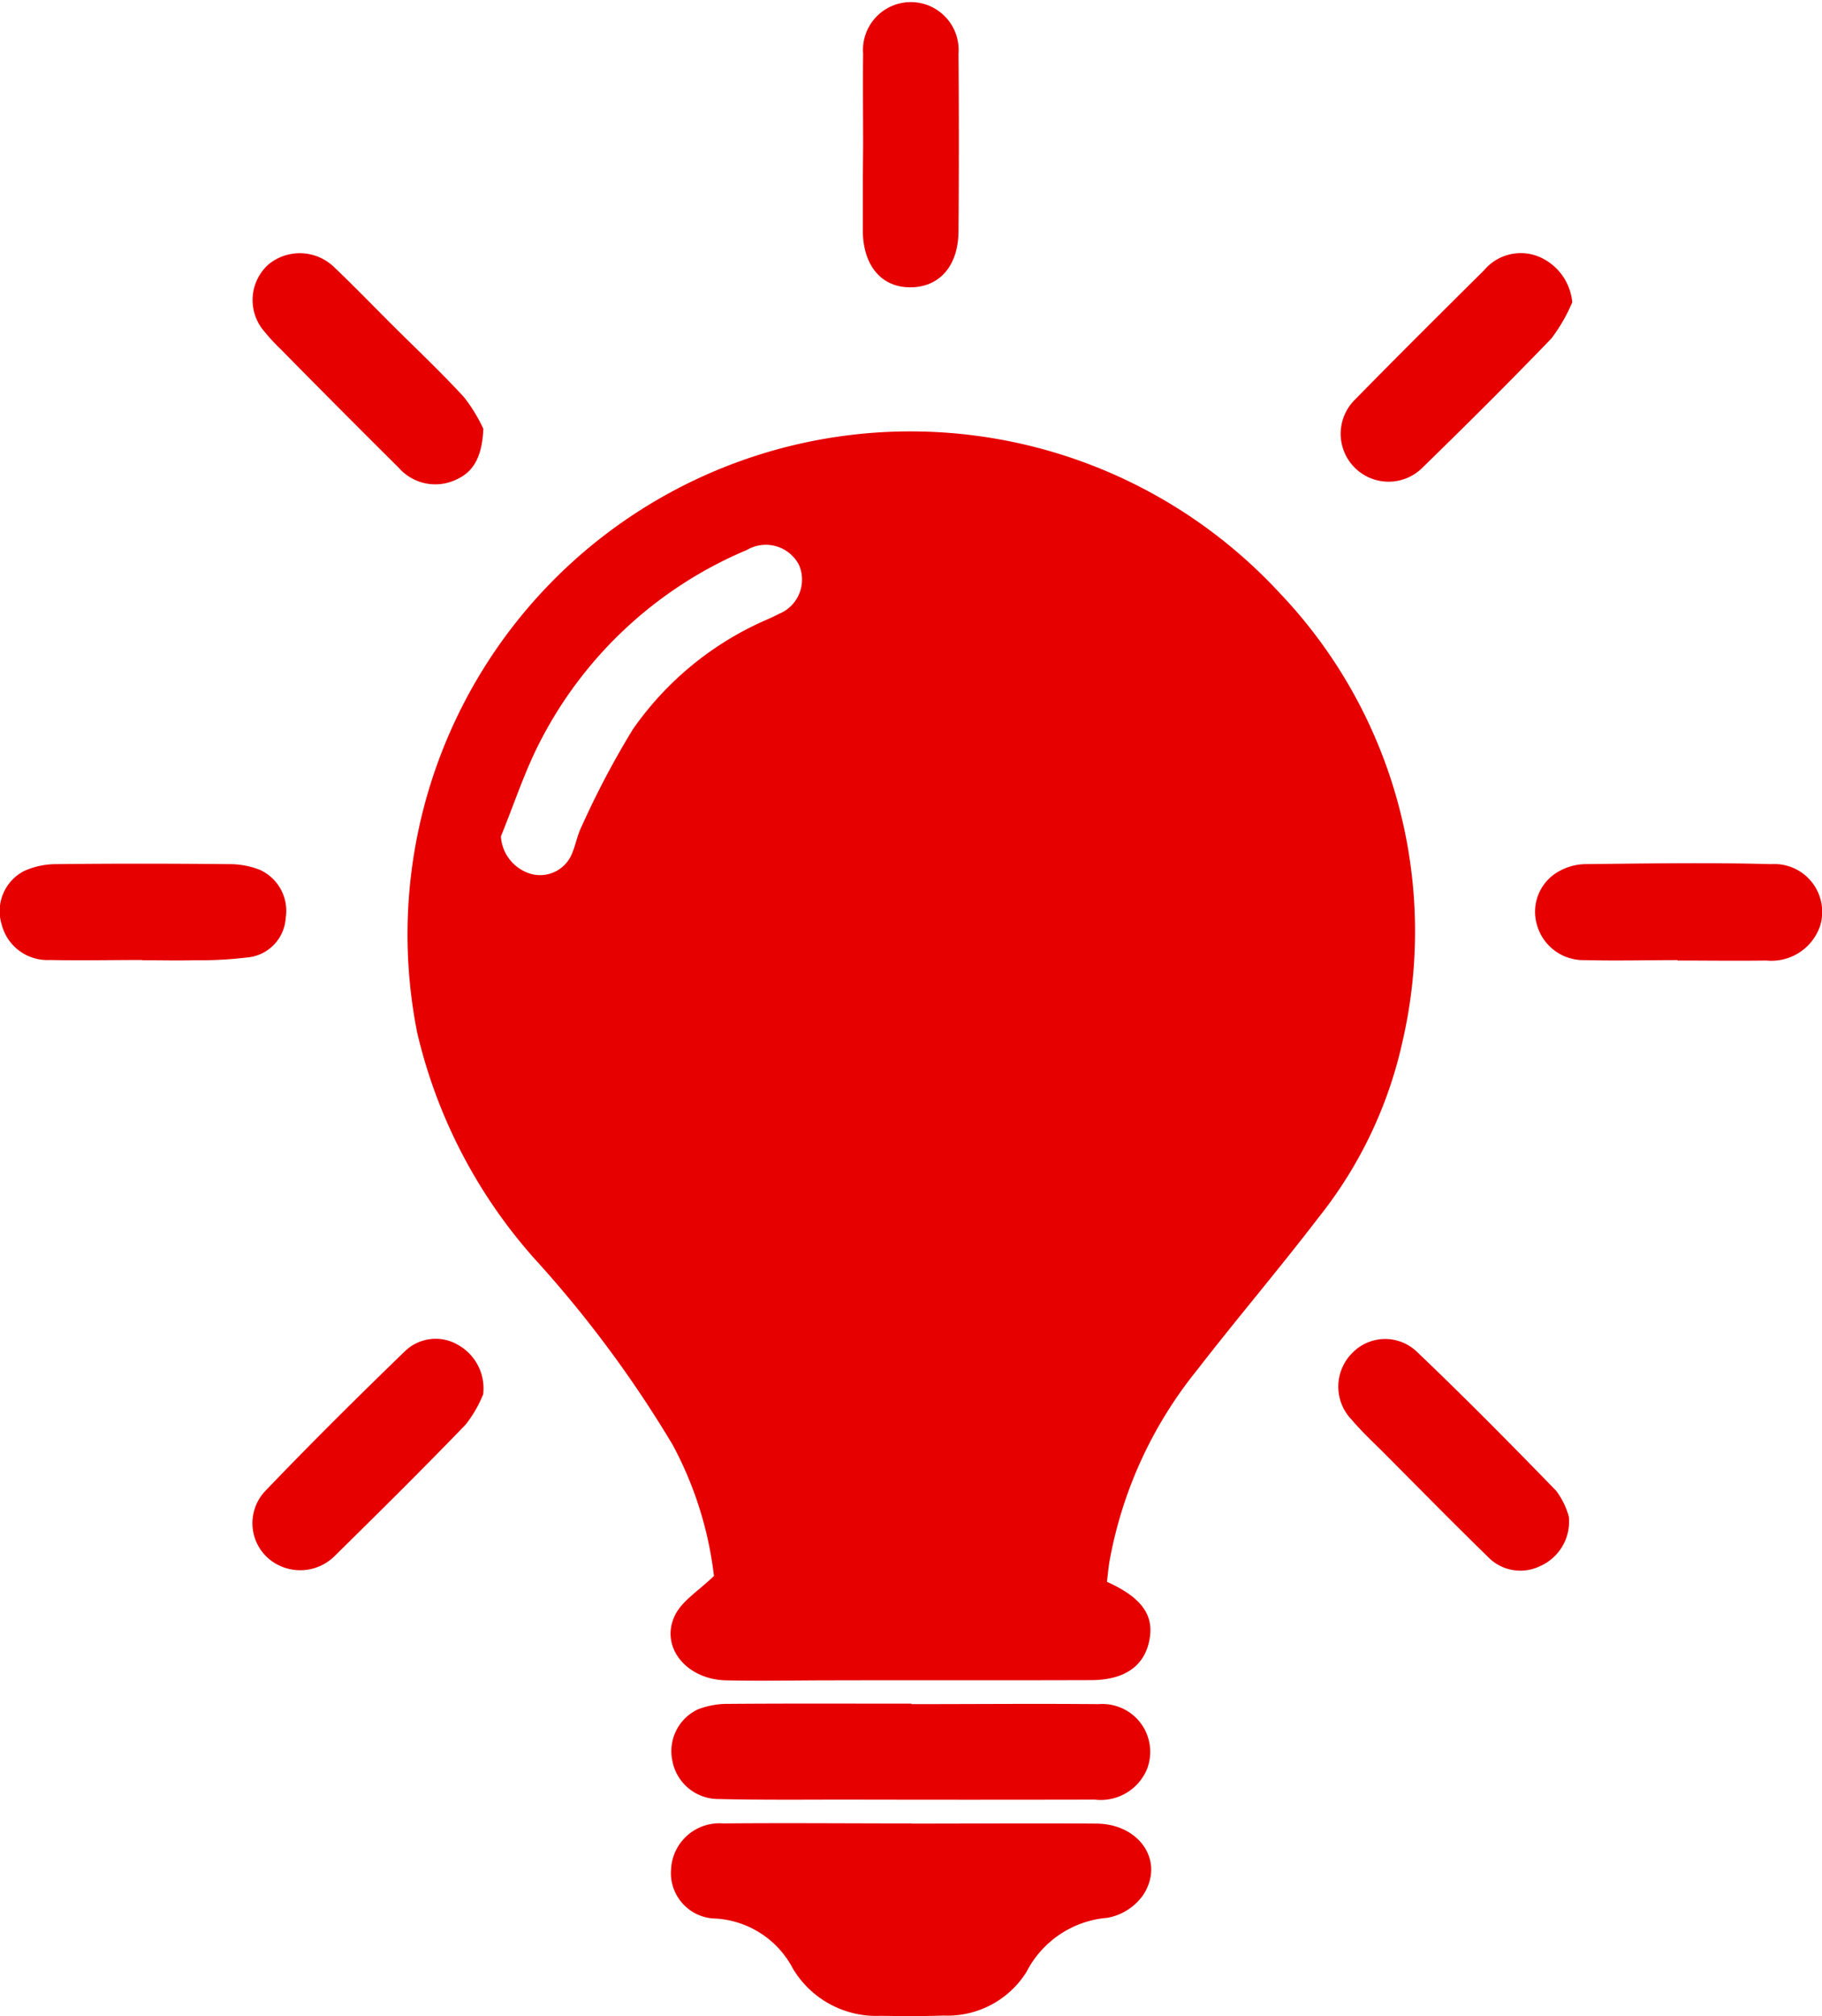 <svg xmlns="http://www.w3.org/2000/svg" viewBox="0 0 41.898 46.344">
    <defs>
        <style>
            .a {
                fill: #e70000;
            }
        </style>
    </defs>
    <title>Section Icons</title>
    <path class="a" d="M16.418,36.225a8.429,8.429,0,0,0-.95-3.015,26.625,26.625,0,0,0-3.175-4.276,11.87,11.87,0,0,1-2.7-5.2,11.564,11.564,0,0,1,19.837-10.1A11.27,11.27,0,0,1,32.25,23.947a9.9,9.9,0,0,1-1.935,4.046c-.907,1.184-1.876,2.321-2.789,3.5a9.731,9.731,0,0,0-2.012,4.393c-.026.16-.041.323-.059.473.764.345,1.061.731.989,1.26-.088.644-.544.994-1.339,1-1.99.007-3.981,0-5.971.005-.814,0-1.629.018-2.443,0-.927-.023-1.532-.793-1.159-1.516C15.7,36.787,16.055,36.573,16.418,36.225Zm-4.9-17a.962.962,0,0,0,.664.854.791.791,0,0,0,.952-.414c.1-.216.137-.465.245-.678a20.023,20.023,0,0,1,1.174-2.223,7.284,7.284,0,0,1,3.112-2.535c.082-.038.165-.074.244-.117a.85.85,0,0,0,.465-1.125.859.859,0,0,0-1.2-.345,9.463,9.463,0,0,0-4.724,4.346C12.074,17.7,11.826,18.476,11.519,19.223Z"></path>
    <path class="a" d="M20.966,41.917c1.417,0,2.833-.011,4.25,0,.994.01,1.571.869,1.076,1.635a1.287,1.287,0,0,1-.823.53,2.3,2.3,0,0,0-1.863,1.242,2.142,2.142,0,0,1-1.912,1.005c-.482.018-.965.013-1.447.006a2.231,2.231,0,0,1-2.012-1.082A2.15,2.15,0,0,0,16.469,44.1a1.047,1.047,0,0,1-1.037-1.139,1.111,1.111,0,0,1,1.194-1.048c1.447-.013,2.894,0,4.34,0Z"></path>
    <path class="a" d="M20.962,39.171c1.432,0,2.864-.013,4.3,0a1.1,1.1,0,0,1,1.116,1.488,1.15,1.15,0,0,1-1.2.706q-2.848.006-5.7,0c-.98,0-1.96.01-2.939-.013a1.077,1.077,0,0,1-1.083-.909,1.06,1.06,0,0,1,.6-1.155,1.893,1.893,0,0,1,.7-.123c1.4-.011,2.8-.005,4.2-.005Z"></path>
    <path class="a" d="M3.273,22.066c-.708,0-1.417.016-2.125,0a1.084,1.084,0,0,1-1.11-.818,1.037,1.037,0,0,1,.518-1.228,1.789,1.789,0,0,1,.739-.157c1.326-.015,2.652-.013,3.978,0a1.906,1.906,0,0,1,.7.13A1.035,1.035,0,0,1,6.57,21.1a.972.972,0,0,1-.818.9,9.237,9.237,0,0,1-1.258.072c-.407.01-.814,0-1.221,0Z"></path>
    <path class="a" d="M38.578,22.069c-.709,0-1.418.019-2.126,0a1.111,1.111,0,0,1-1.113-.825,1.061,1.061,0,0,1,.532-1.228,1.281,1.281,0,0,1,.558-.153c1.432-.015,2.866-.04,4.3,0a1.1,1.1,0,0,1,1.124,1.424,1.183,1.183,0,0,1-1.237.791c-.678.01-1.357,0-2.035,0Z"></path>
    <path class="a" d="M36.155,6.948a3.857,3.857,0,0,1-.478.83c-.973,1.01-1.969,2-2.972,2.977a1.1,1.1,0,1,1-1.547-1.569c.981-1,1.977-1.989,2.972-2.977a1.1,1.1,0,0,1,1.278-.3A1.263,1.263,0,0,1,36.155,6.948Z"></path>
    <path class="a" d="M36.076,34.861A1.117,1.117,0,0,1,35.412,36a1.037,1.037,0,0,1-1.21-.228c-.8-.78-1.58-1.574-2.367-2.364-.255-.256-.521-.5-.755-.778a1.092,1.092,0,0,1,0-1.514,1.053,1.053,0,0,1,1.506-.041c1.091,1.039,2.15,2.112,3.2,3.193A1.78,1.78,0,0,1,36.076,34.861Z"></path>
    <path class="a" d="M11.115,9.857c-.029.621-.21.98-.616,1.163a1.118,1.118,0,0,1-1.329-.267Q7.808,9.4,6.456,8.028a4.458,4.458,0,0,1-.37-.4,1.1,1.1,0,0,1,.087-1.549,1.134,1.134,0,0,1,1.52.071c.438.415.857.85,1.284,1.276.566.565,1.15,1.113,1.69,1.7A3.71,3.71,0,0,1,11.115,9.857Z"></path>
    <path class="a" d="M11.111,32.048a2.813,2.813,0,0,1-.406.7c-.984,1.02-1.992,2.017-3,3.009a1.123,1.123,0,0,1-1.521.075,1.076,1.076,0,0,1-.067-1.578c1.043-1.089,2.115-2.151,3.2-3.2a1.015,1.015,0,0,1,1.222-.137A1.146,1.146,0,0,1,11.111,32.048Z"></path>
    <path class="a" d="M19.848,3.315c0-.693-.008-1.386,0-2.079a1.1,1.1,0,1,1,2.193,0q.017,2.034,0,4.068c0,.815-.446,1.31-1.127,1.3-.654-.007-1.068-.509-1.073-1.3,0-.331,0-.663,0-.994S19.847,3.647,19.848,3.315Z"></path>
</svg>
